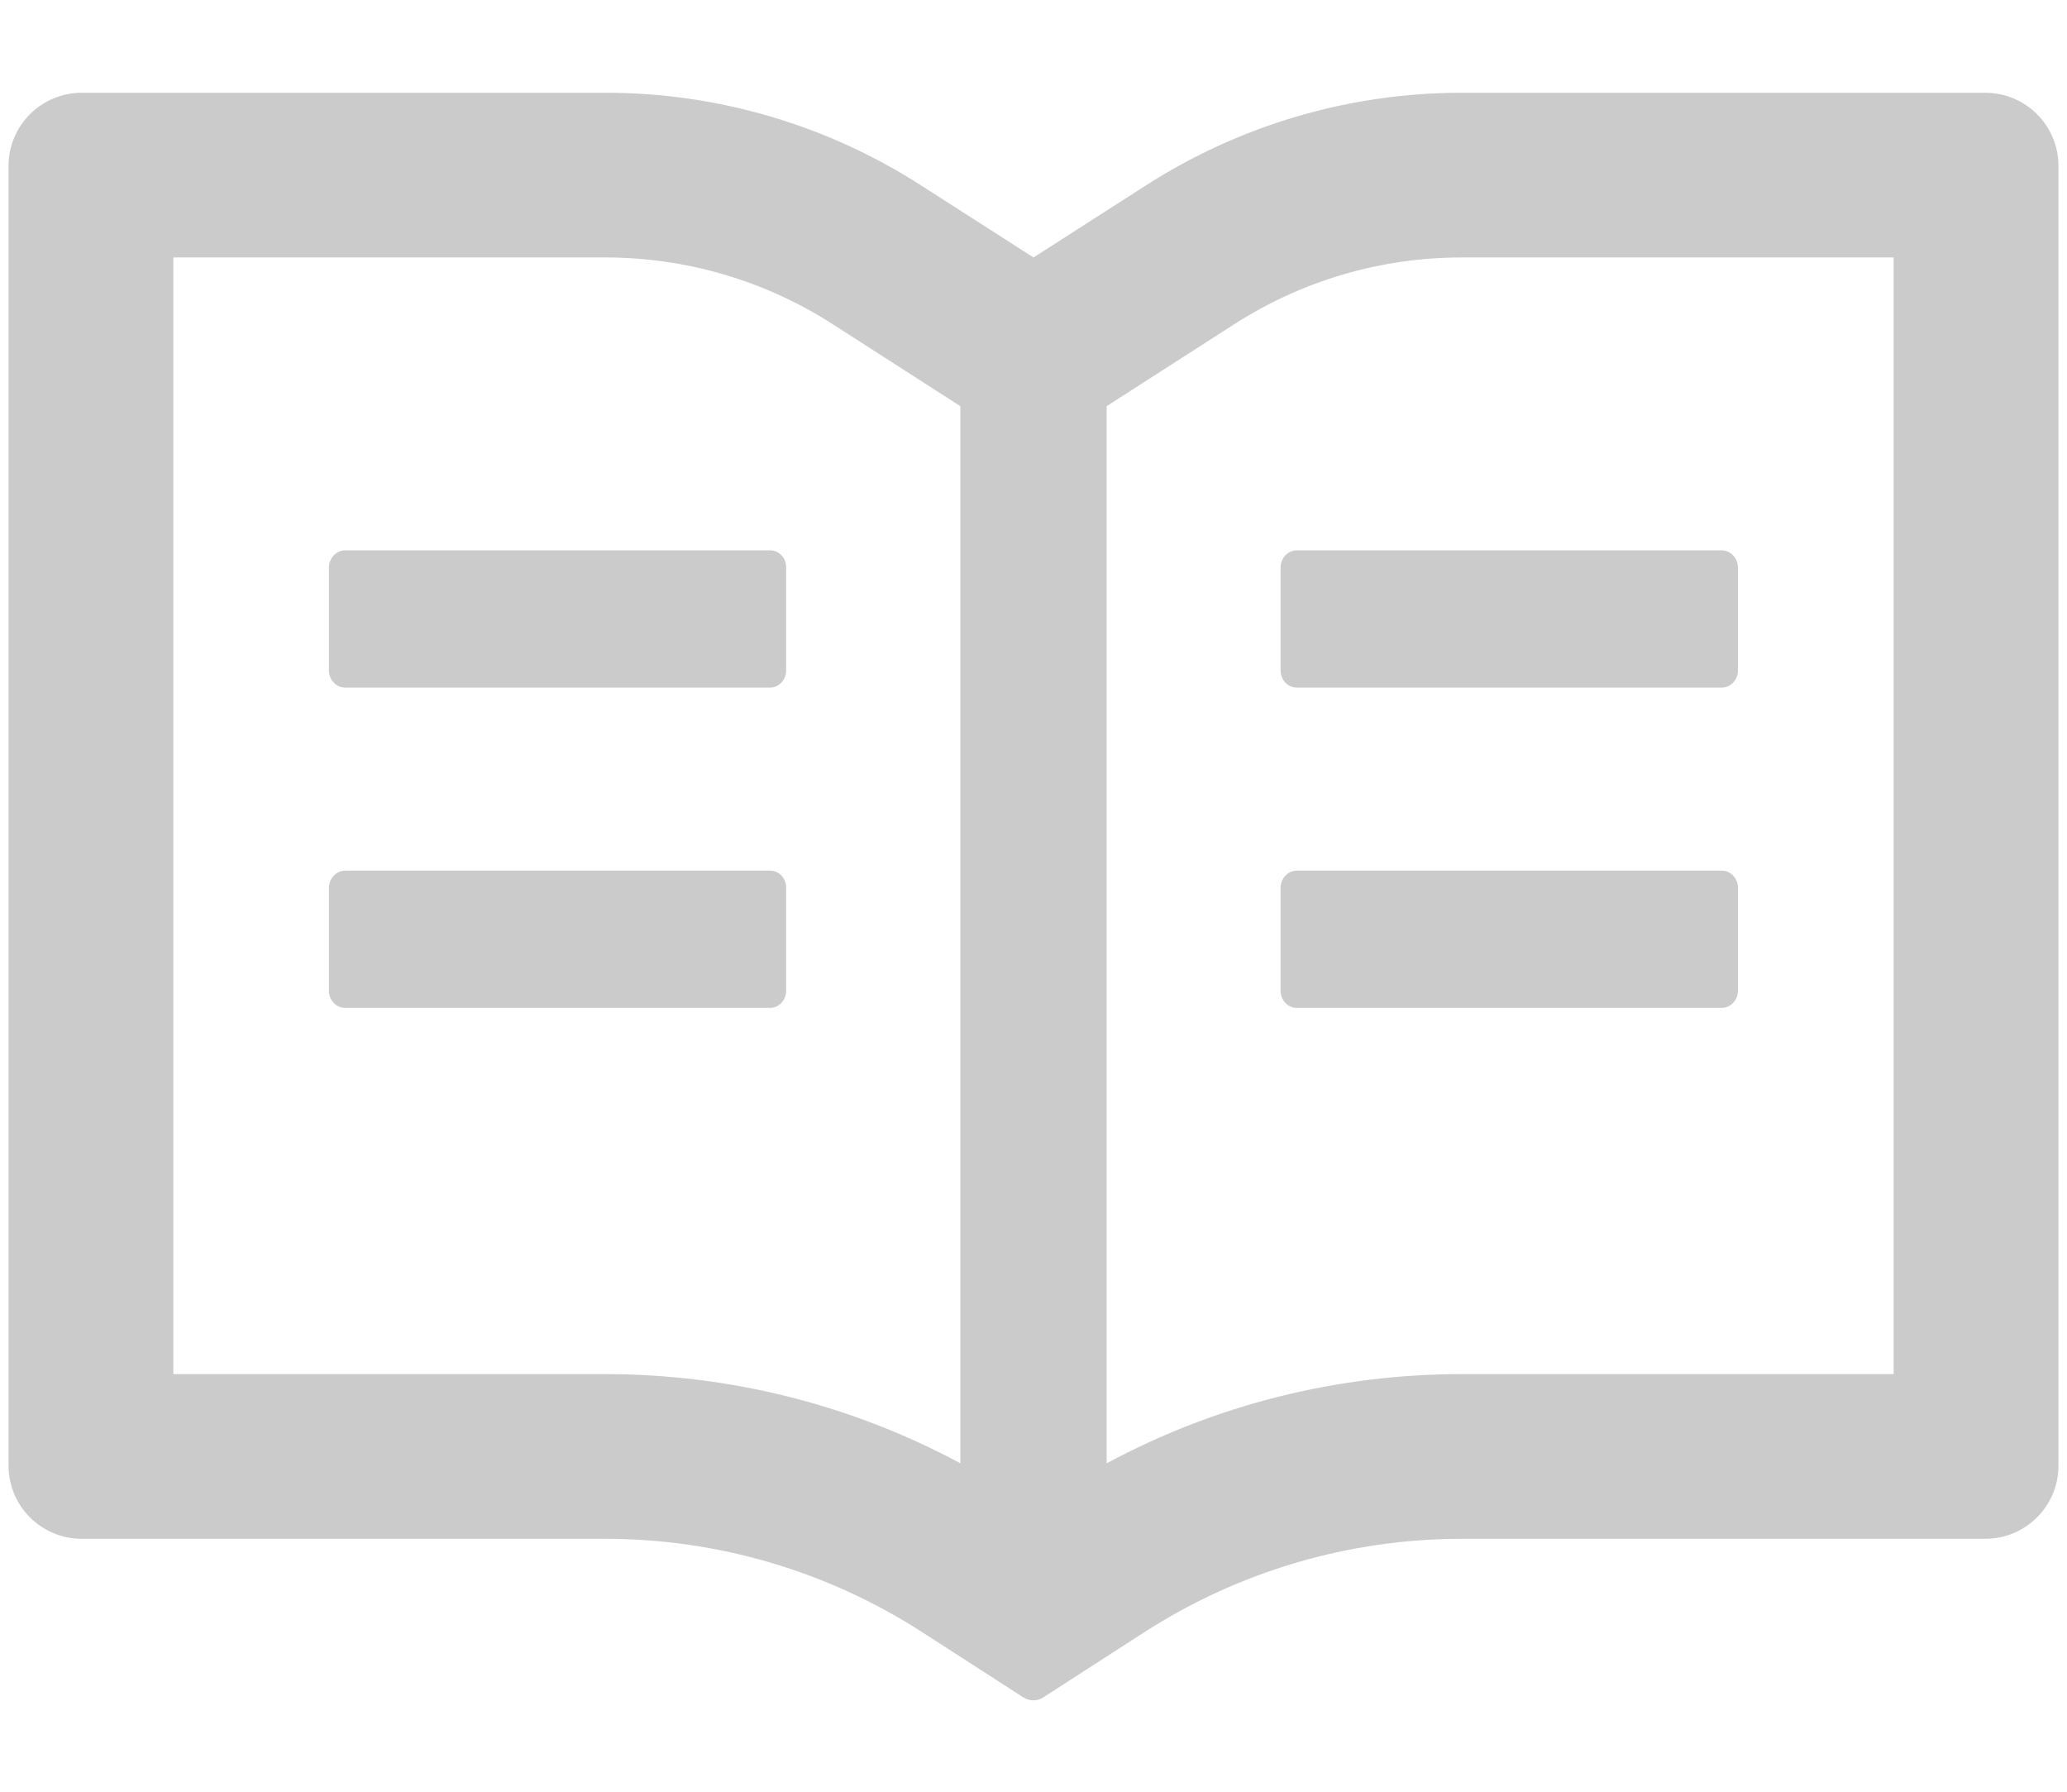<svg width="15" height="13" viewBox="0 0 15 13" fill="none" xmlns="http://www.w3.org/2000/svg">
<path d="M14.406 0.673H10.608C9.793 0.673 8.996 0.907 8.31 1.349L7.5 1.868L6.69 1.349C6.005 0.907 5.207 0.672 4.392 0.673H0.594C0.3 0.673 0.062 0.91 0.062 1.204V10.634C0.062 10.928 0.3 11.165 0.594 11.165H4.392C5.207 11.165 6.004 11.399 6.69 11.841L7.427 12.316C7.449 12.329 7.473 12.337 7.498 12.337C7.523 12.337 7.548 12.331 7.57 12.316L8.307 11.841C8.994 11.399 9.793 11.165 10.608 11.165H14.406C14.7 11.165 14.938 10.928 14.938 10.634V1.204C14.938 0.91 14.7 0.673 14.406 0.673ZM4.392 9.97H1.258V1.868H4.392C4.98 1.868 5.551 2.036 6.044 2.353L6.854 2.873L6.969 2.947V10.617C6.179 10.192 5.295 9.97 4.392 9.97ZM13.742 9.97H10.608C9.705 9.97 8.821 10.192 8.031 10.617V2.947L8.146 2.873L8.956 2.353C9.449 2.036 10.02 1.868 10.608 1.868H13.742V9.97ZM5.589 3.993H2.505C2.44 3.993 2.387 4.05 2.387 4.118V4.865C2.387 4.933 2.44 4.989 2.505 4.989H5.588C5.652 4.989 5.705 4.933 5.705 4.865V4.118C5.707 4.05 5.654 3.993 5.589 3.993ZM9.293 4.118V4.865C9.293 4.933 9.346 4.989 9.411 4.989H12.494C12.559 4.989 12.612 4.933 12.612 4.865V4.118C12.612 4.05 12.559 3.993 12.494 3.993H9.411C9.346 3.993 9.293 4.05 9.293 4.118ZM5.589 6.317H2.505C2.44 6.317 2.387 6.374 2.387 6.442V7.189C2.387 7.257 2.44 7.313 2.505 7.313H5.588C5.652 7.313 5.705 7.257 5.705 7.189V6.442C5.707 6.374 5.654 6.317 5.589 6.317ZM12.495 6.317H9.411C9.346 6.317 9.293 6.374 9.293 6.442V7.189C9.293 7.257 9.346 7.313 9.411 7.313H12.494C12.559 7.313 12.612 7.257 12.612 7.189V6.442C12.613 6.374 12.56 6.317 12.495 6.317Z" fill="#CBCBCB"/>
</svg>
